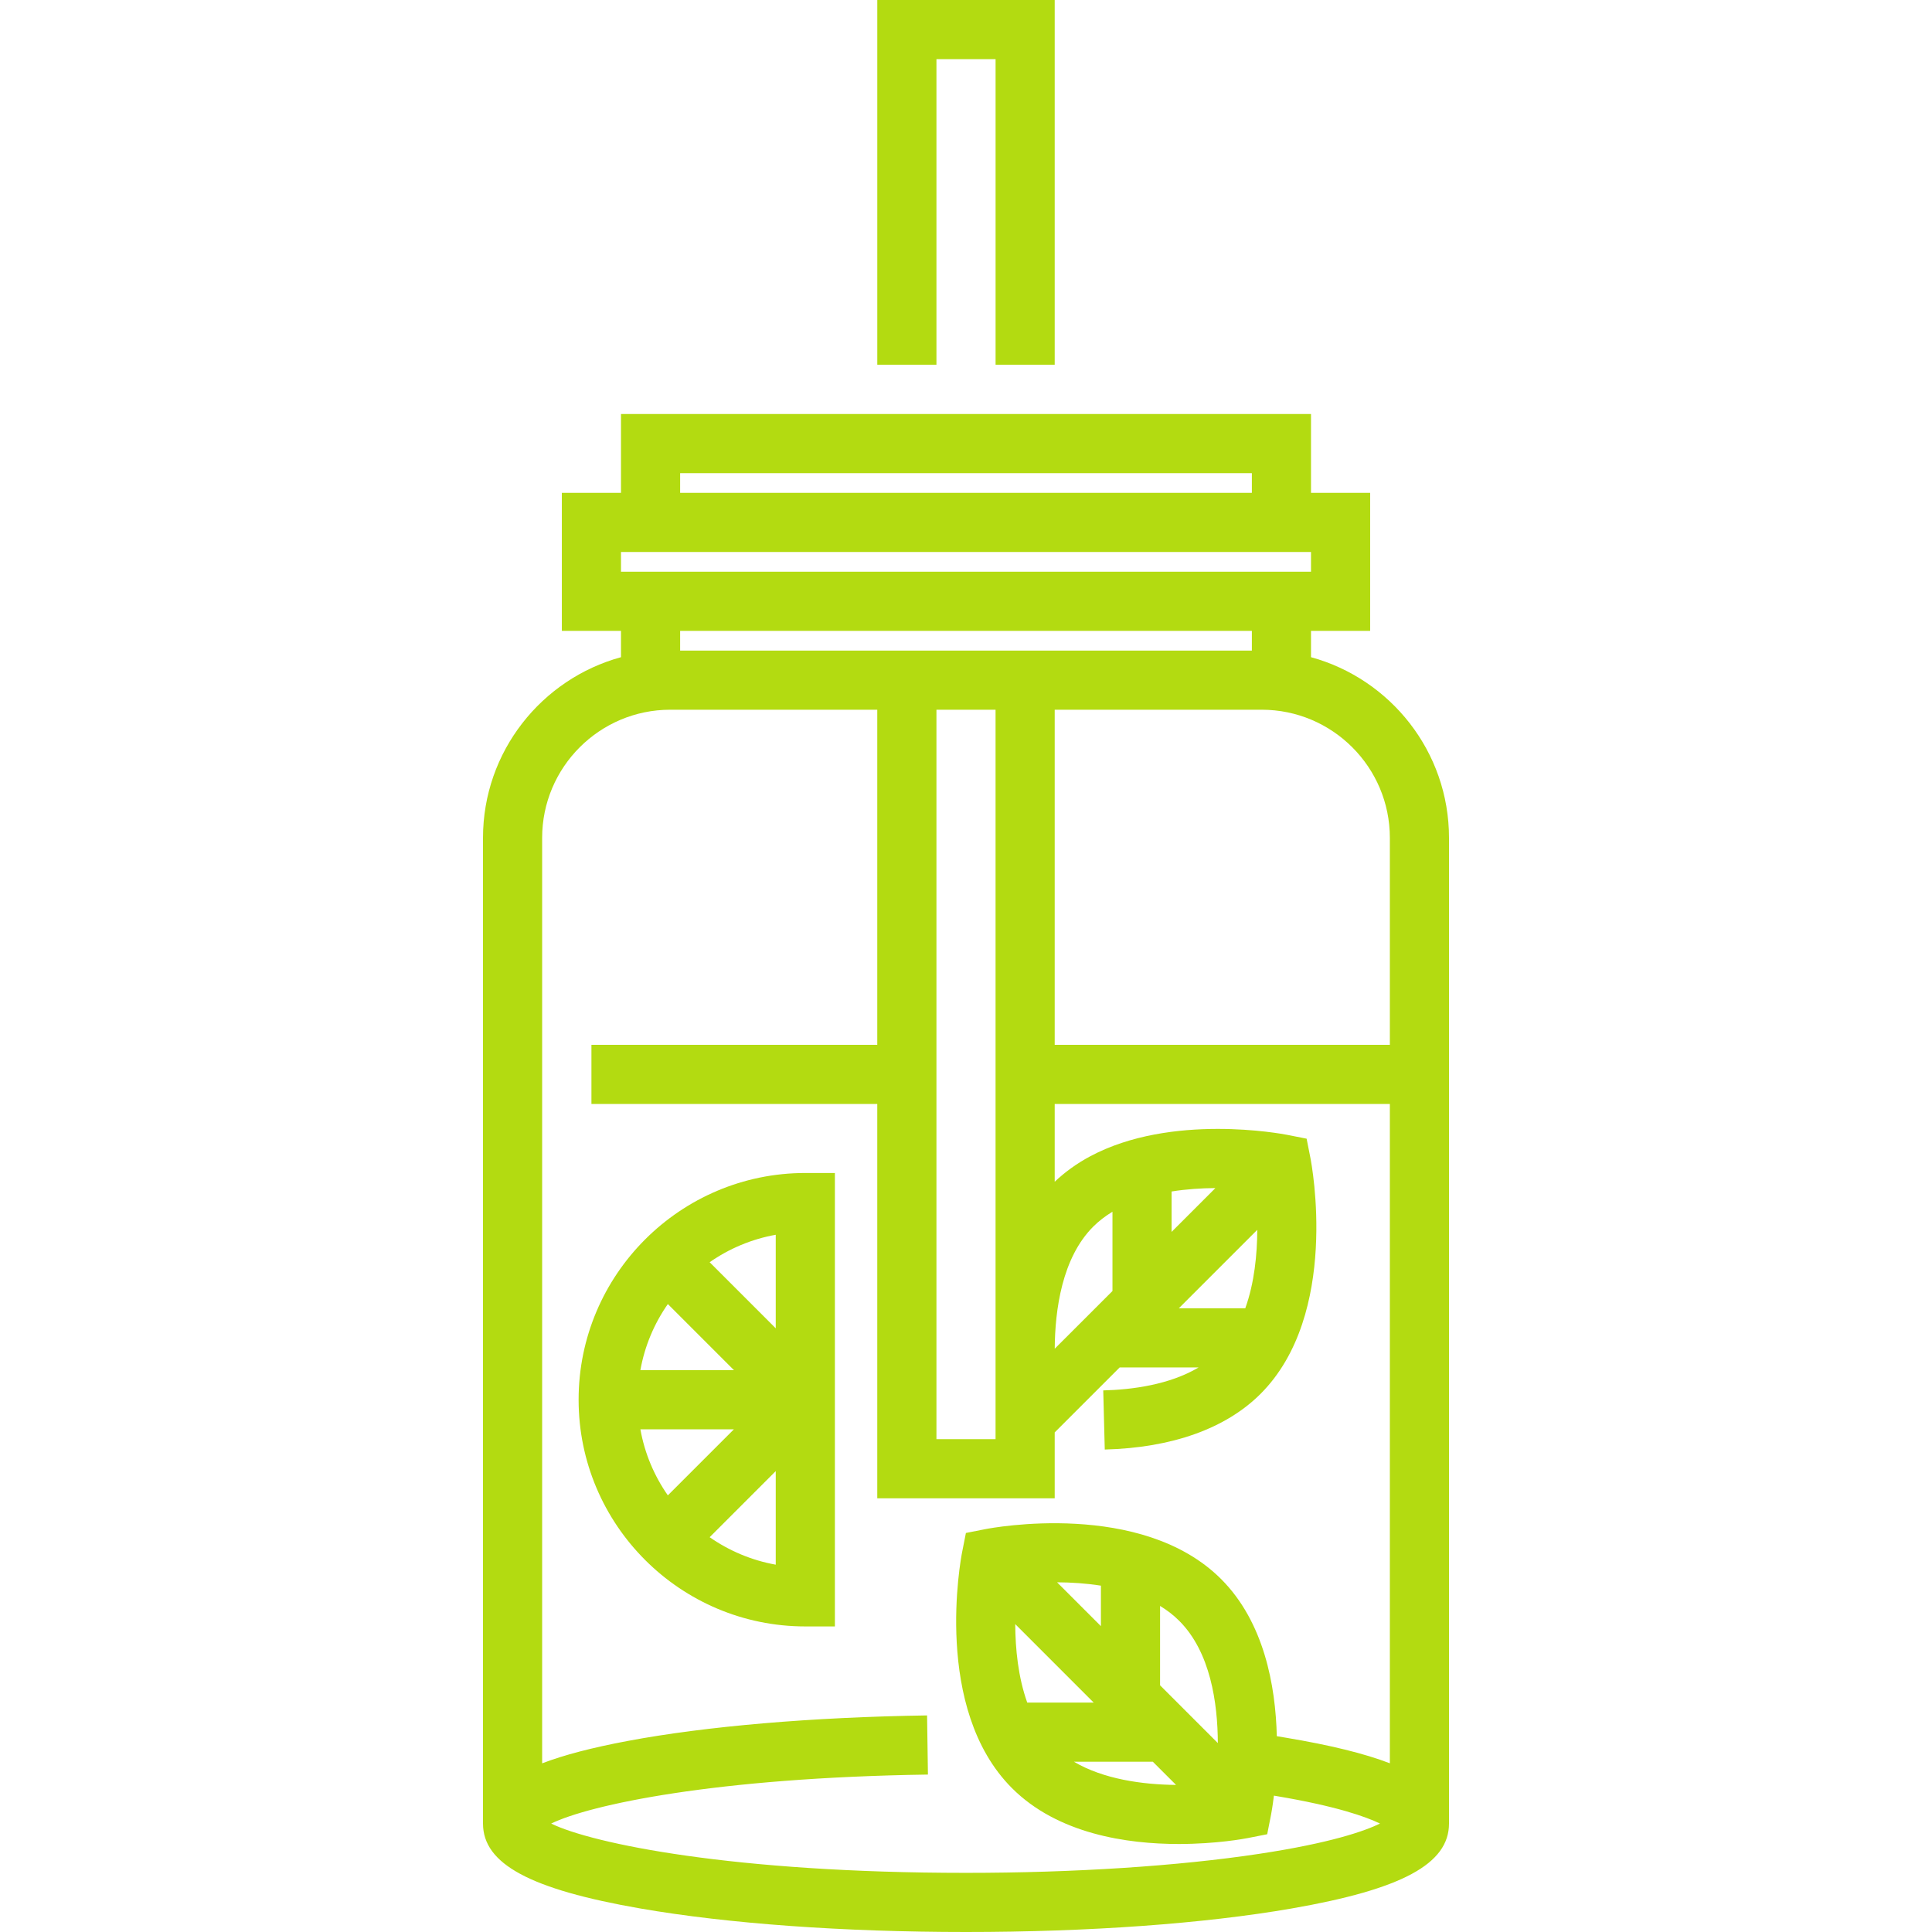 <svg width="80" height="80" viewBox="0 0 80 80" fill="none" xmlns="http://www.w3.org/2000/svg">
<path d="M36.327 0V15.102H38.776V2.449H41.225V15.102H43.673V0H36.327Z" fill="#B3DB11"/>
<path d="M33.347 48.571C28.17 48.571 23.959 52.782 23.959 57.959C23.959 63.136 28.17 67.347 33.347 67.347H34.571V48.571H33.347ZM27.654 53.998L30.391 56.735H26.517C26.696 55.731 27.092 54.803 27.654 53.998ZM26.517 59.184H30.39L27.654 61.92C27.092 61.115 26.696 60.187 26.517 59.184ZM32.122 64.79C31.119 64.61 30.191 64.214 29.385 63.652L32.122 60.915V64.79ZM32.122 55.003L29.385 52.266C30.19 51.704 31.119 51.308 32.122 51.129V55.003Z" fill="#B3DB11"/>
<path d="M54.286 27.213V26.123H56.735V20.408H54.286V17.143H25.714V20.408H23.265V26.123H25.714V27.213C22.425 28.112 20 31.124 20 34.694V75.51C20 77.18 21.948 78.232 26.514 79.026C30.127 79.654 34.916 80 40 80C45.084 80 49.873 79.654 53.486 79.026C58.052 78.232 60 77.181 60 75.51V34.694C60 31.124 57.575 28.112 54.286 27.213ZM28.163 19.592H51.837V20.408H28.163V19.592ZM25.714 22.857H54.286V23.674H25.714V22.857ZM28.163 26.939V26.123H51.837V26.939H28.163ZM41.224 29.388V59.592H38.776V29.388H41.224ZM57.551 73.014C56.494 72.607 55.076 72.261 53.254 71.956C53.13 71.934 53.002 71.913 52.87 71.892C52.819 69.807 52.347 67.169 50.563 65.385C47.27 62.093 41.065 63.267 40.803 63.318L39.996 63.477L39.837 64.283C39.786 64.546 38.612 70.751 41.905 74.044C43.803 75.942 46.67 76.356 48.808 76.356C50.377 76.356 51.554 76.133 51.665 76.111L52.472 75.952L52.631 75.146C52.641 75.094 52.695 74.805 52.75 74.354C52.782 74.359 52.814 74.365 52.846 74.37C55.326 74.786 56.556 75.225 57.143 75.51C56.503 75.821 55.1 76.315 52.148 76.762C48.791 77.271 44.477 77.551 40 77.551C30.362 77.551 24.528 76.341 22.823 75.51C24.412 74.733 29.612 73.609 38.424 73.481L38.388 71.032C33.648 71.102 29.241 71.477 25.98 72.091C24.52 72.366 23.352 72.669 22.449 73.016V34.694C22.449 31.768 24.829 29.388 27.755 29.388H36.326V43.265H24.49V45.714H36.326V62.041H43.673V59.313L46.363 56.623H49.632C48.424 57.34 46.878 57.544 45.683 57.574L45.746 60.022C48.528 59.951 50.759 59.154 52.196 57.717C55.489 54.424 54.314 48.219 54.263 47.956L54.104 47.15L53.297 46.991C53.103 46.953 48.508 46.078 45.137 47.883C44.59 48.175 44.101 48.53 43.673 48.933V45.714H57.551V73.014H57.551ZM45.288 70.501H42.536C42.157 69.443 42.043 68.265 42.039 67.251L45.288 70.501ZM43.771 65.52C44.341 65.522 44.963 65.56 45.587 65.659V67.336L43.771 65.52ZM47.737 72.95L48.698 73.91C47.306 73.897 45.692 73.672 44.47 72.95H47.737ZM48.036 69.785V66.498C48.324 66.673 48.592 66.877 48.831 67.117C50.12 68.405 50.422 70.514 50.428 72.177L48.036 69.785ZM43.674 55.848C43.685 54.236 43.975 52.085 45.269 50.791C45.499 50.561 45.766 50.356 46.065 50.175V53.458L43.674 55.848ZM48.513 51.01V49.337C49.138 49.237 49.758 49.199 50.327 49.196L48.513 51.01ZM52.061 50.925C52.057 51.938 51.944 53.117 51.564 54.174H48.812L52.061 50.925ZM57.551 43.265H43.673V29.388H52.245C55.171 29.388 57.551 31.768 57.551 34.694V43.265H57.551Z" fill="#B3DB11"/>
</svg>
